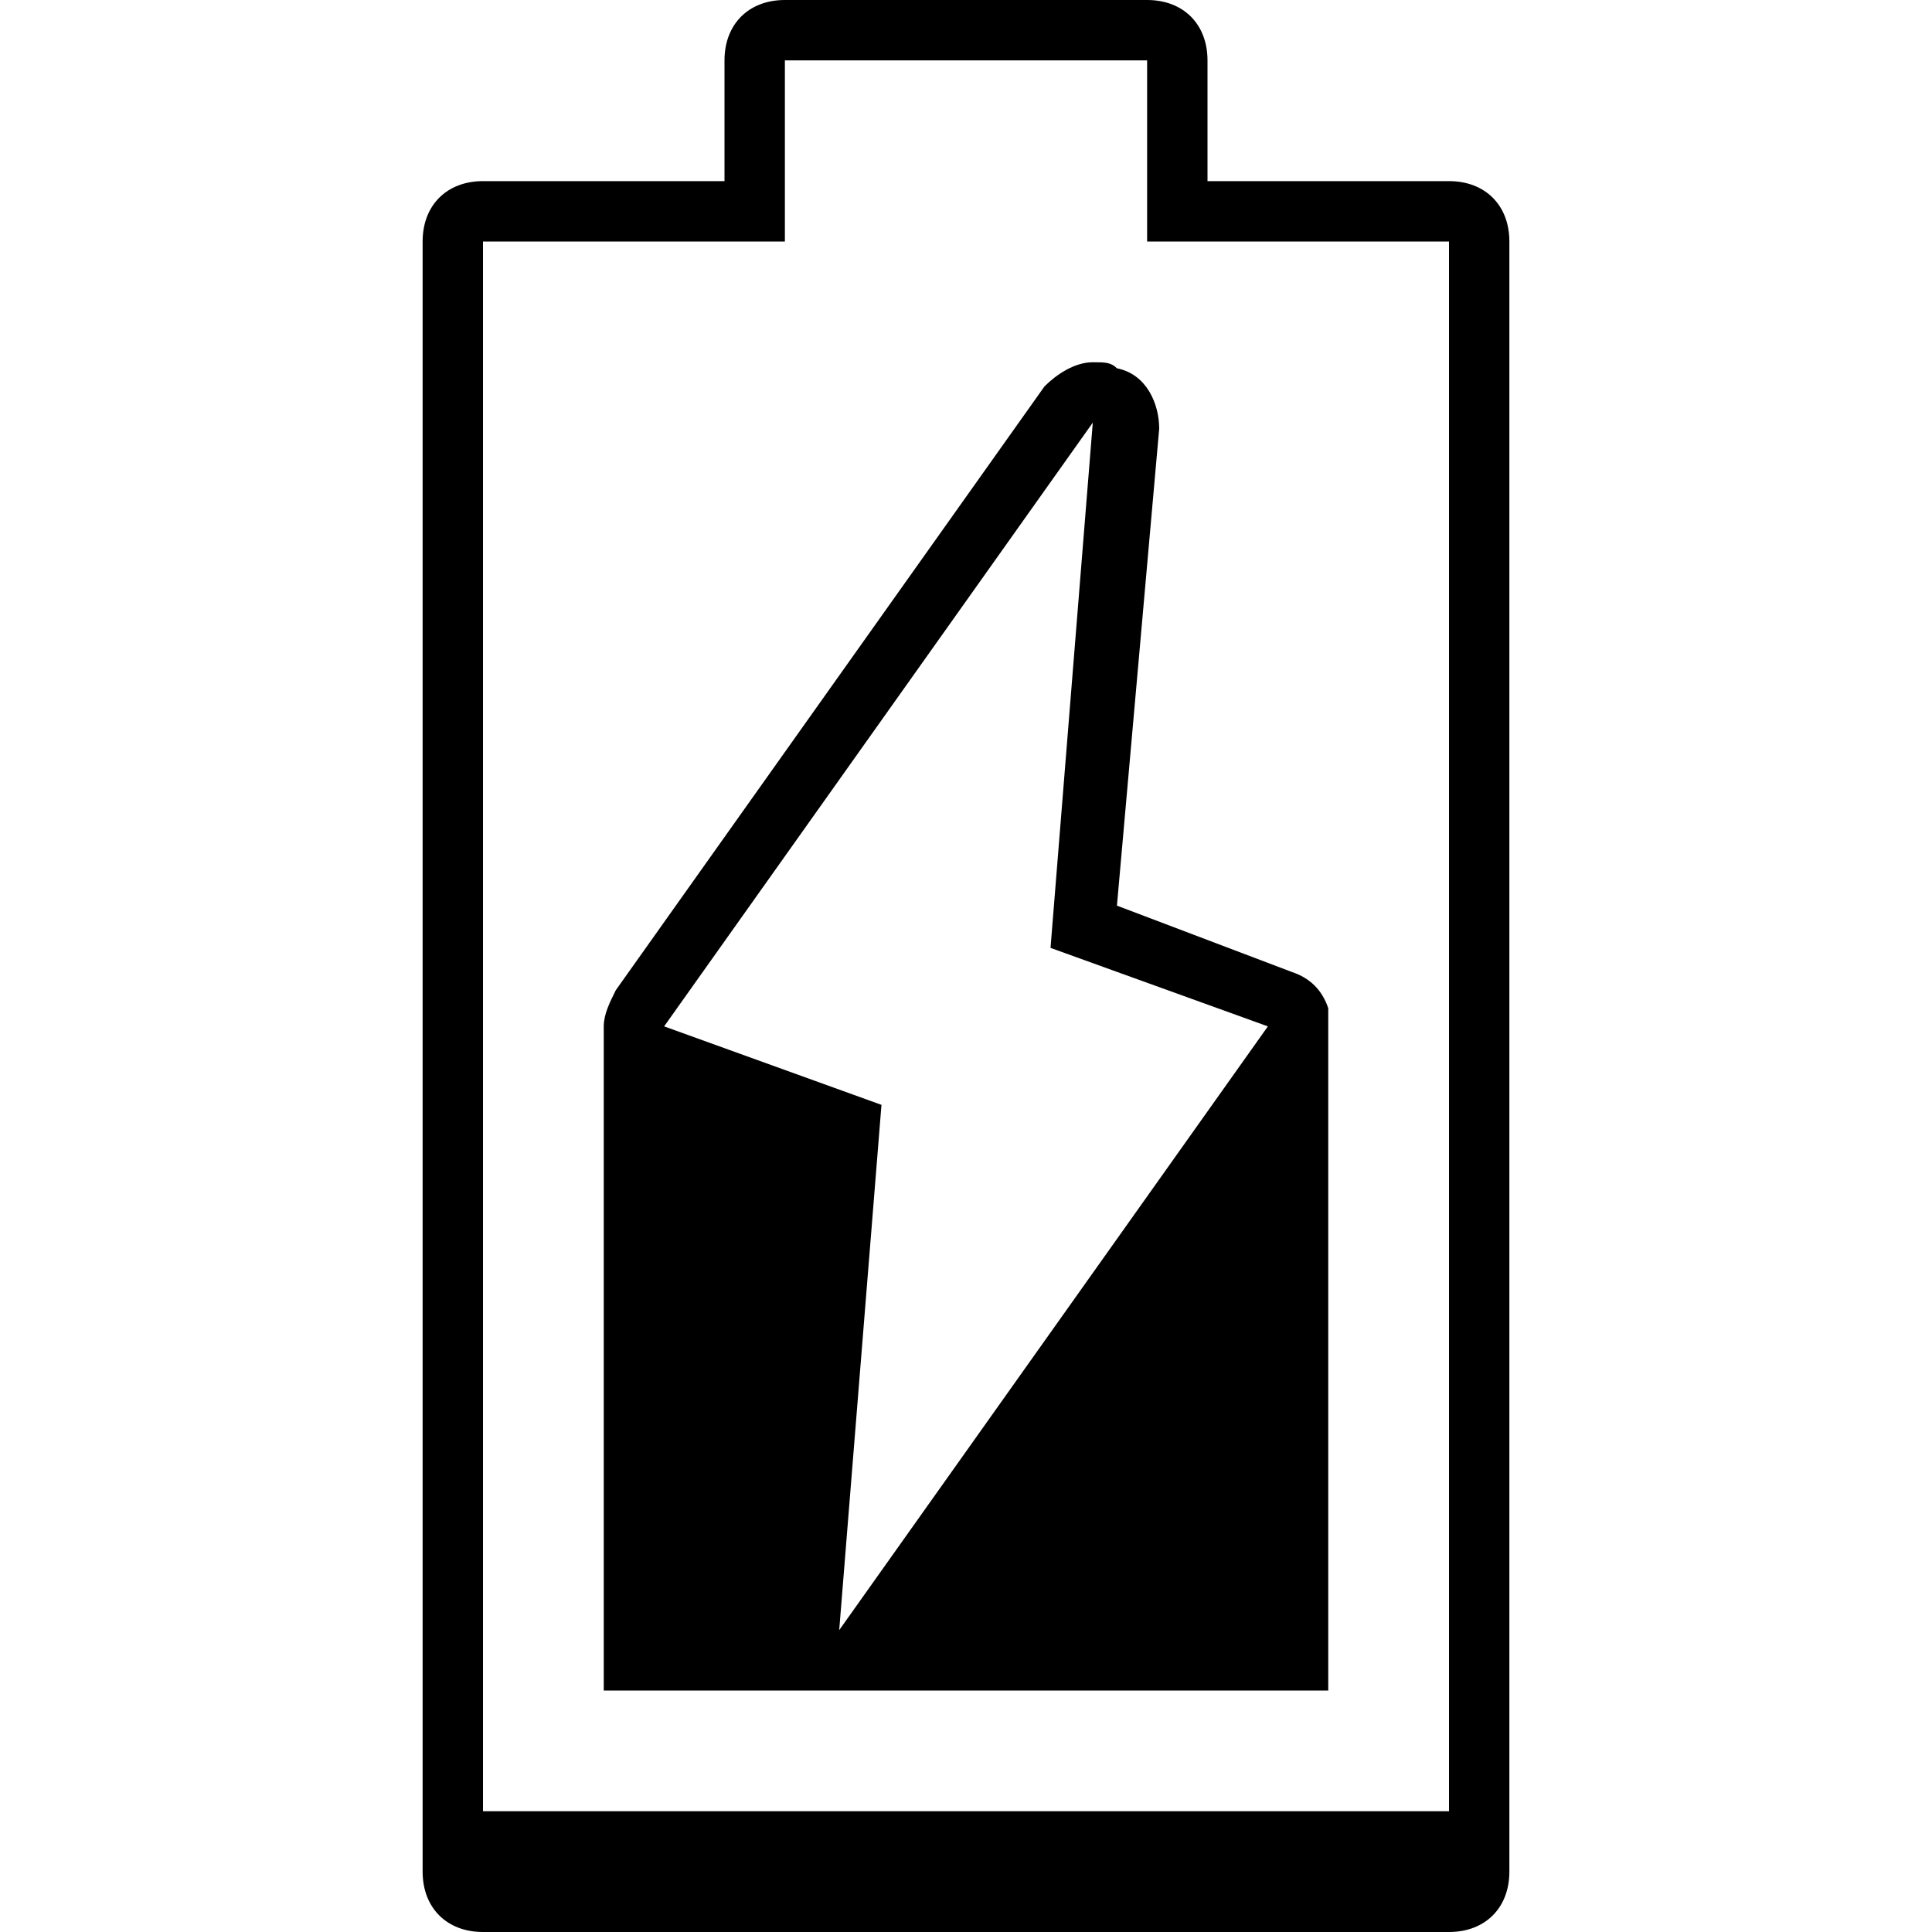 <svg viewBox='0 0 32 32' xmlns='http://www.w3.org/2000/svg'>
<!--
  PUXL icons 1.0 - https://puxl.io/puxl-icons
  Created by @MrKanuel, brought by The PUXL Clan with love from Basque Country
  PUXL icons is licensed under the GPL V3 - Copyright © 2019 PUXL
  https://github.com/puxl/puxl-icons/blob/master/LICENSE
-->

  <g id='battery-mid-charging' aria-labelledby='t-battery-mid-charging d-battery-mid-charging'>
    <title id='t-battery-mid-charging'>Half battery charging</title>
    <desc id='d-battery-mid-charging'>A half-filled electric battery with a lighting bolt</desc>
    <path d='M19,1v3h5v26H8V4h5V1H19 M19,0h-6c-0.6,0-1,0.4-1,1v2H8C7.4,3,7,3.4,7,4v27c0,0.6,0.4,1,1,1h16 c0.6,0,1-0.4,1-1V4c0-0.6-0.4-1-1-1h-4V1C20,0.4,19.6,0,19,0z'/>
    <path d='M22,17v-0.3c-0.1-0.3-0.3-0.5-0.6-0.6L18.5,15l0.7-7.9c0-0.4-0.2-0.9-0.7-1C18.4,6,18.3,6,18.1,6 c-0.3,0-0.6,0.2-0.8,0.4l-7.1,10C10.1,16.6,10,16.8,10,17v11h12V17z M13.9,27l0.7-8.7L11,17l7.1-10L17.4,15.7L21,17L13.9,27z'/>
  </g>

</svg>
